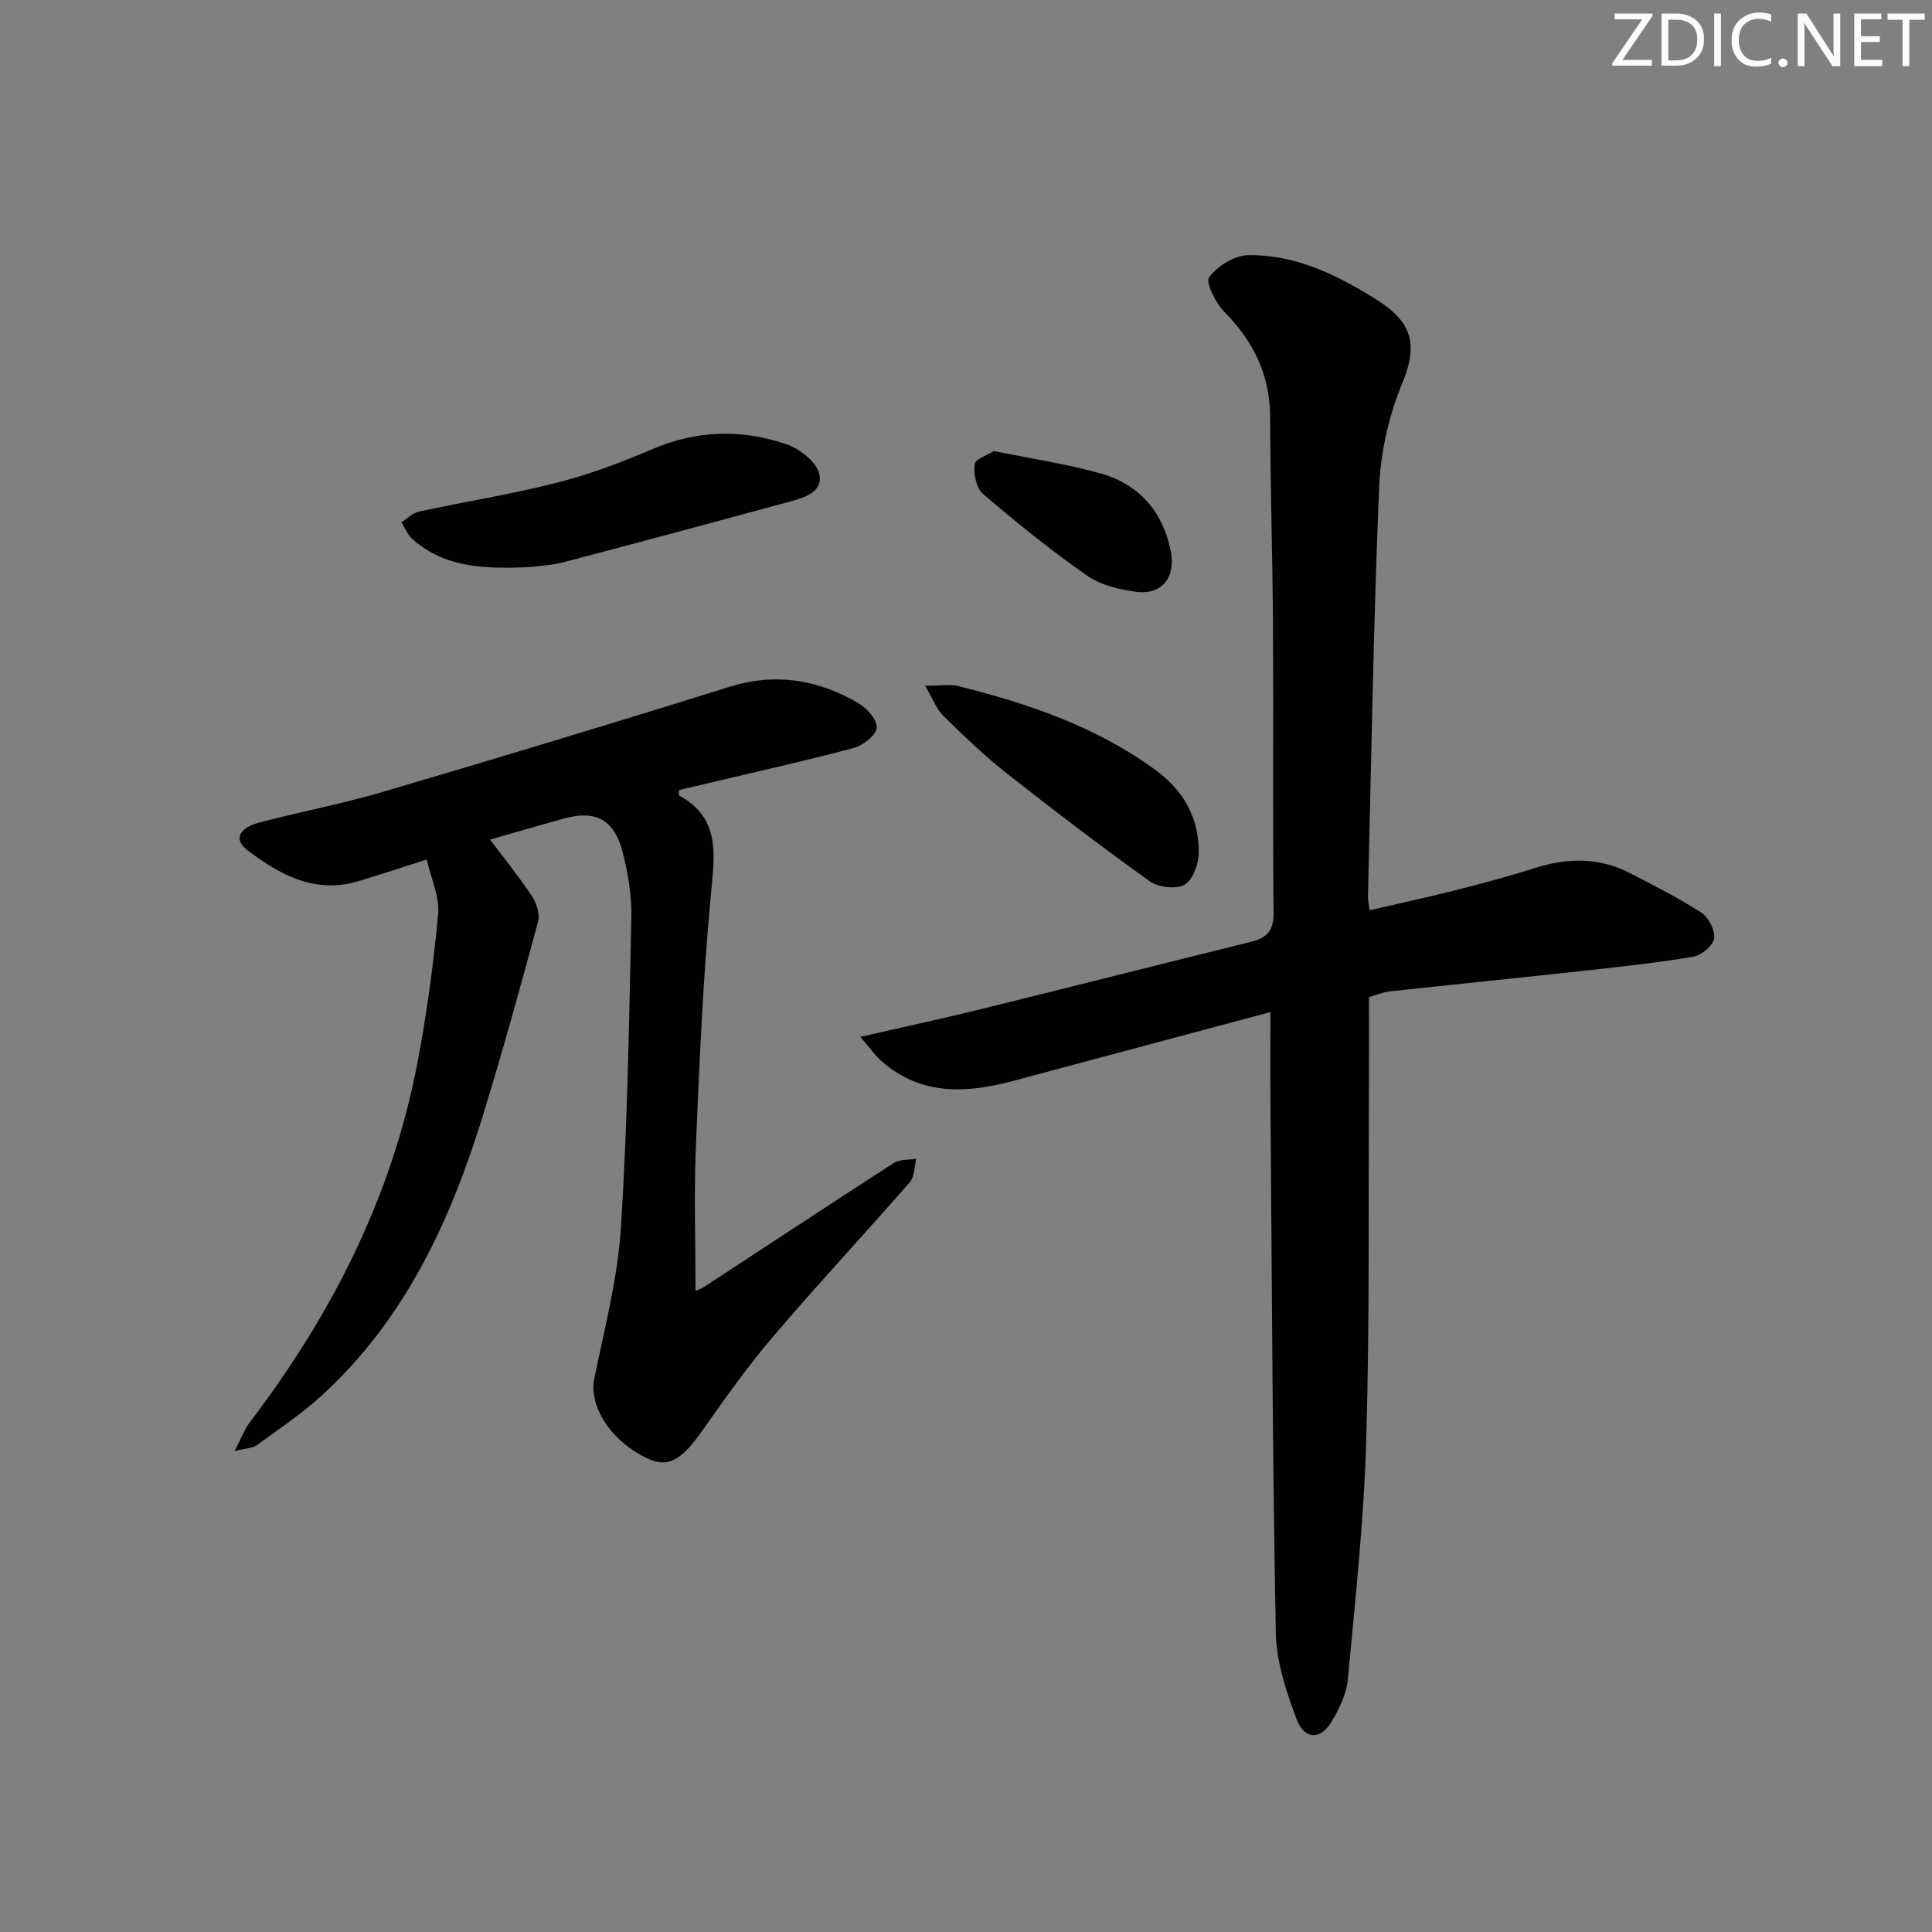 <svg enable-background="new 0 0 400 400" viewBox="0 0 400 400" xmlns="http://www.w3.org/2000/svg"><rect x="0" y="0" width="400" height="400" fill="#808080" stroke="none"/><g fill="#fafbfa"><path d="m342.2 3.2-6.3 9.2h6.1v1.2h-8.2v-.5l6.2-9.1h-5.7v-1.2h7.8v.4z"/><path d="m344 13.7v-10.9h3.1c1.6 0 3 .5 4.1 1.4 1.1 1 1.6 2.2 1.6 3.9s-.5 3-1.6 4-2.5 1.5-4.2 1.5h-3zm1.4-9.6v8.4h1.6c1.4 0 2.5-.4 3.2-1.1.8-.8 1.2-1.8 1.2-3.2s-.4-2.4-1.2-3.1-1.8-1-3.1-1z"/><path d="m356.3 2.8v10.9h-1.4v-10.9z"/><path d="m366.6 13.2c-.8.4-1.8.6-3 .6-1.6 0-2.8-.5-3.7-1.5s-1.4-2.3-1.4-3.9c0-1.7.5-3.2 1.6-4.2s2.4-1.6 4-1.6c1 0 1.9.1 2.6.4v1.5c-.8-.4-1.6-.6-2.6-.6-1.2 0-2.2.4-3 1.2s-1.1 1.9-1.1 3.3c0 1.3.4 2.3 1.1 3.1s1.6 1.1 2.8 1.1c1.1 0 2-.2 2.8-.7v1.3z"/><path d="m368.2 13c0-.3.1-.5.3-.6.2-.2.4-.3.6-.3.3 0 .5.1.7.3s.3.4.3.6-.1.5-.3.6c-.2.2-.4.3-.7.3s-.5-.1-.6-.3c-.2-.2-.3-.4-.3-.6z"/><path d="m381.1 13.7h-1.7l-5.5-8.4c-.2-.2-.3-.5-.4-.7 0 .2.1.8.1 1.5v7.6h-1.4v-10.9h1.8l5.3 8.3c.3.4.4.6.4.8 0-.3-.1-.8-.1-1.6v-7.5h1.4v10.9z"/><path d="m389.7 13.7h-5.8v-10.9h5.6v1.2h-4.2v3.5h3.9v1.2h-3.9v3.7h4.4z"/><path d="m398.4 4.1h-3.1v9.6h-1.4v-9.6h-3.1v-1.3h7.7v1.3z"/></g><path d="m178.13 214.67c9.22-2.11 17.1-3.8 24.92-5.73 18.67-4.6 37.31-9.35 55.98-13.95 3.36-.83 4.7-2.38 4.66-6.13-.22-19.66-.02-39.33-.13-59-.08-14.48-.56-28.96-.59-43.45-.02-8.72-3.38-15.66-9.42-21.78-1.83-1.85-4.02-6.12-3.21-7.22 1.69-2.32 5.23-4.53 8.05-4.58 9.58-.17 18.06 3.91 26.06 8.86 6.58 4.08 9.8 8.2 5.96 17.43-2.82 6.77-4.56 14.39-4.87 21.72-1.19 28.27-1.62 56.57-2.32 84.86-.02.65.16 1.3.35 2.76 5.9-1.37 11.65-2.6 17.33-4.04 5.63-1.43 11.26-2.91 16.79-4.68 6.79-2.17 13.38-2.28 19.8 1.04 5 2.59 10.06 5.13 14.78 8.19 1.5.97 2.88 3.68 2.62 5.33-.24 1.5-2.63 3.5-4.32 3.78-7.68 1.29-15.44 2.12-23.19 2.97-13.22 1.45-26.45 2.77-39.66 4.21-1.43.16-2.82.77-4.29 1.19 0 5.53.02 10.84 0 16.15-.13 25.16.16 50.34-.56 75.48-.48 16.58-2.28 33.14-3.82 49.68-.28 2.99-1.79 6.04-3.36 8.69-2.29 3.87-5.67 3.77-7.29-.61-2.1-5.69-4.15-11.79-4.26-17.76-.68-36.63-.81-73.28-1.11-109.92-.05-5.9-.01-11.8-.01-18.62-17.96 4.81-35.53 9.5-53.1 14.21-9.69 2.6-19.09 3.19-27.32-3.98-1.33-1.14-2.35-2.64-4.47-5.1z" fill="#010104"/><path d="m101.46 173.83c2.66 3.53 5.82 7.43 8.59 11.58.98 1.47 1.79 3.77 1.36 5.35-3.62 13.43-7.32 26.84-11.41 40.13-6.72 21.86-16.14 42.28-33.41 58.06-4.15 3.79-8.87 6.94-13.43 10.27-.82.6-2.09.58-4.58 1.22 1.38-2.68 1.98-4.44 3.05-5.84 16.95-22.25 29.42-46.64 34.74-74.27 1.98-10.26 3.37-20.66 4.34-31.07.33-3.53-1.44-7.26-2.35-11.3-5.28 1.68-9.63 3.1-14.01 4.44-9 2.76-16.28-1.2-23.06-6.32-3.02-2.28-1.9-4.7 2.72-5.88 8.51-2.18 17.16-3.86 25.57-6.34 23.84-7.03 47.65-14.21 71.37-21.64 9.61-3.01 18.4-1.52 26.77 3.36 1.78 1.04 3.98 3.55 3.79 5.12-.19 1.61-2.88 3.66-4.83 4.18-9.93 2.65-19.98 4.87-29.98 7.25-2.06.49-4.12.98-6.11 1.45 0 .54-.11 1.05.02 1.12 8.59 4.73 7.35 12.15 6.59 20.29-1.64 17.36-2.39 34.81-3.12 52.24-.42 9.95-.08 19.93-.08 30.01.22-.1 1.09-.35 1.81-.82 13.08-8.55 26.12-17.17 39.25-25.64 1.23-.79 3.08-.61 4.65-.88-.42 1.65-.35 3.73-1.35 4.87-9.41 10.78-19.18 21.25-28.46 32.14-5.27 6.18-9.96 12.88-14.66 19.52-4.17 5.9-6.97 7.5-11.1 5.57-7.7-3.6-12.27-10.88-11.1-16.59 2.13-10.36 4.84-20.74 5.51-31.23 1.38-21.4 1.7-42.87 2.16-64.32.1-4.42-.67-8.96-1.75-13.27-1.72-6.85-5.58-8.94-12.07-7.15-5.86 1.61-11.71 3.33-15.43 4.39z" fill="#010104"/><path d="m110.11 117.38c-9.64.47-17.89.24-24.68-5.73-1.02-.9-1.57-2.33-2.33-3.52 1.2-.75 2.31-1.92 3.61-2.2 9.56-2.07 19.24-3.61 28.7-6.02 6.73-1.72 13.31-4.21 19.71-6.94 9.2-3.93 18.49-4.15 27.71-.99 2.77.95 6.33 3.73 6.82 6.22.78 3.9-3.55 4.96-6.76 5.83-15.37 4.17-30.75 8.31-46.16 12.36-2.54.66-5.23.79-6.62.99z" fill="#010104"/><path d="m191.53 141.97c3.5 0 5.21-.33 6.75.05 14.59 3.63 28.69 8.41 41.01 17.44 5.79 4.25 8.94 9.91 8.9 16.98-.01 2.33-1.16 5.67-2.89 6.7s-5.46.6-7.24-.67c-10.14-7.25-20.05-14.82-29.84-22.53-4.56-3.6-8.77-7.67-12.93-11.75-1.37-1.34-2.08-3.37-3.76-6.22z" fill="#010104"/><path d="m205.76 93.38c7.85 1.61 15.09 2.66 22.08 4.63 7.95 2.24 12.88 7.82 14.55 16.05 1.09 5.39-1.78 9.15-7.11 8.47-3.53-.45-7.42-1.39-10.26-3.38-7.46-5.22-14.58-10.97-21.5-16.89-1.39-1.19-1.98-4.12-1.74-6.11.11-1.11 2.69-1.94 3.98-2.77z" fill="#010104"/></svg>